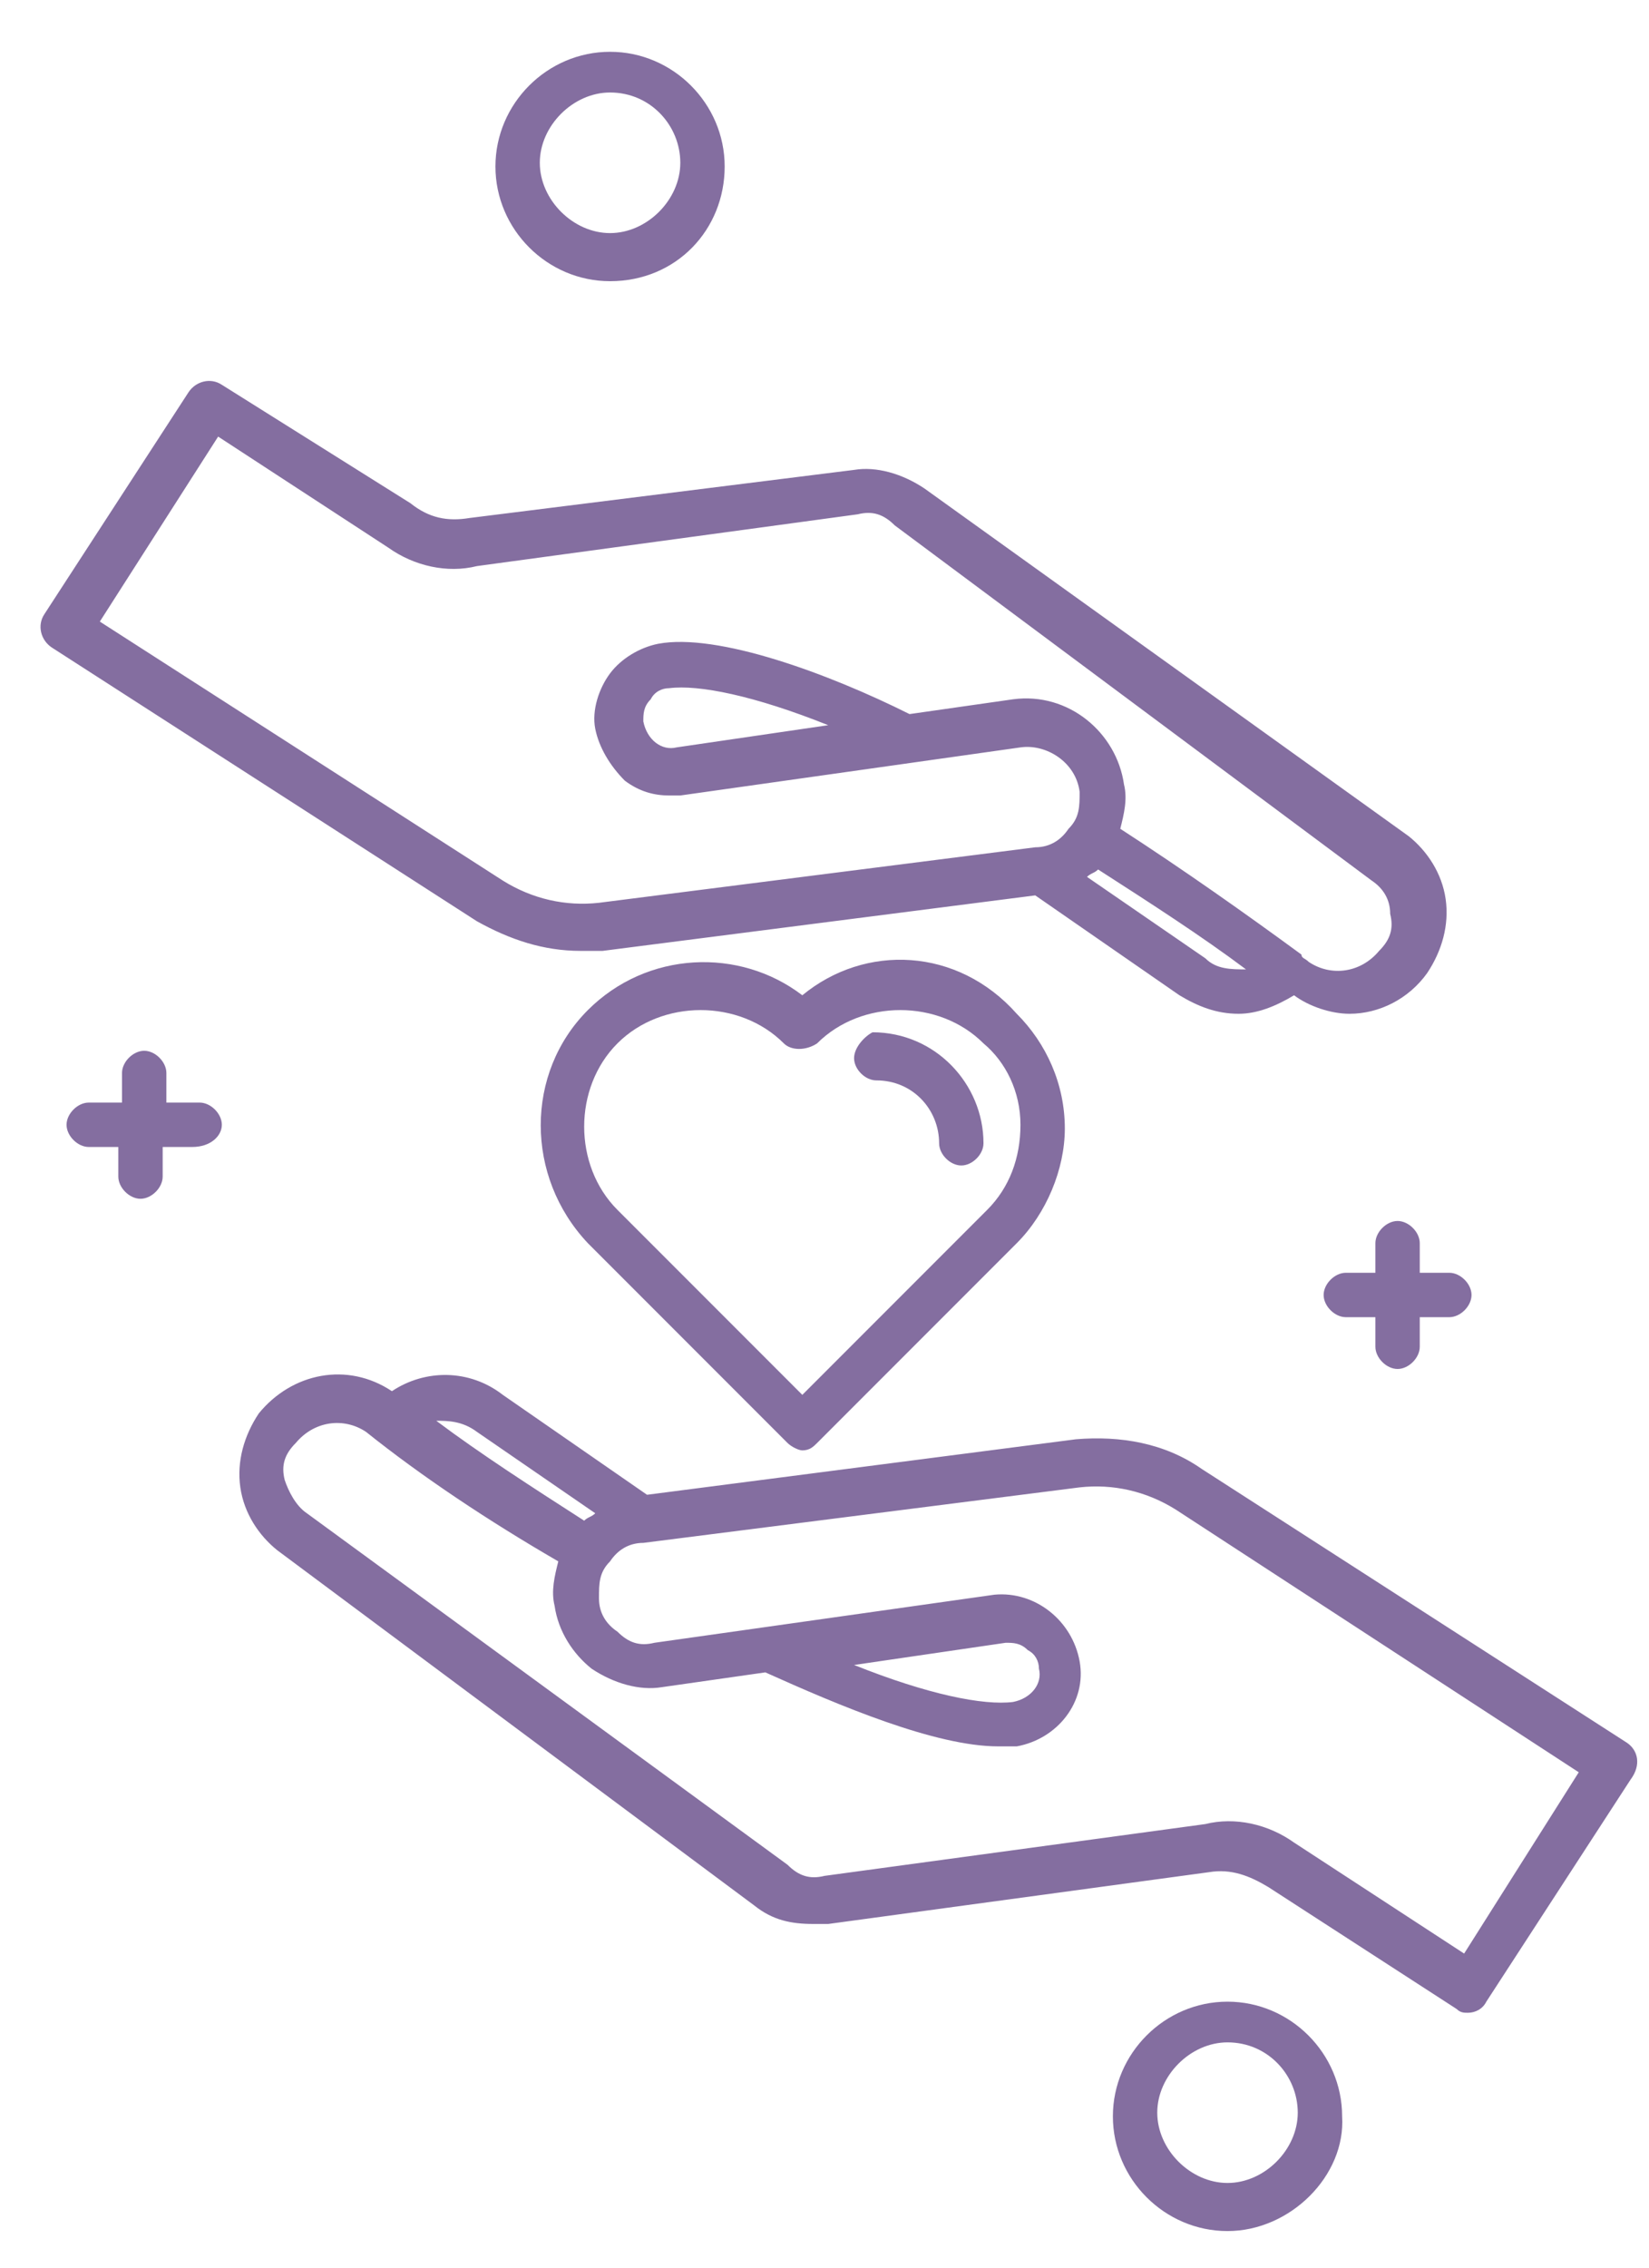 <?xml version="1.0" encoding="utf-8"?>
<!-- Generator: Adobe Illustrator 21.1.0, SVG Export Plug-In . SVG Version: 6.00 Build 0)  -->
<svg version="1.1" id="Layer_1" xmlns="http://www.w3.org/2000/svg" xmlns:xlink="http://www.w3.org/1999/xlink" x="0px" y="0px"
	 viewBox="0 0 44.6 61.3" style="enable-background:new 0 0 44.6 61.3;" xml:space="preserve">
<style type="text/css">
	.st0{fill:#846EA0;}
</style>
<g>
	<path class="st0" d="M44,47.1l-11.5-7.4c-1-0.7-2.2-0.9-3.4-0.8l-11.6,1.5l-3.9-2.7c-0.9-0.7-2.1-0.7-3-0.1
		c-1.2-0.8-2.7-0.5-3.6,0.6c-0.4,0.6-0.6,1.3-0.5,2c0.1,0.7,0.5,1.3,1,1.7l12.9,9.6c0,0,0,0,0,0c0,0,0,0,0,0l0,0l0,0
		c0.5,0.4,1,0.5,1.6,0.5c0.1,0,0.2,0,0.4,0l10.3-1.4c0.6-0.1,1.1,0.1,1.6,0.4l5.1,3.3c0.1,0.1,0.2,0.1,0.3,0.1
		c0.2,0,0.4-0.1,0.5-0.3l3.9-6C44.4,47.7,44.3,47.3,44,47.1z M12.9,38.7l3.2,2.2c-0.1,0.1-0.2,0.1-0.3,0.2c-1.4-0.9-2.8-1.8-4-2.7
		C12.1,38.4,12.5,38.4,12.9,38.7z M39.6,52.8l-4.6-3c-0.7-0.5-1.6-0.7-2.4-0.5l-10.3,1.4c-0.4,0.1-0.7,0-1-0.3c0,0,0,0,0,0
		c0,0,0,0,0,0L8.3,40.9C8,40.7,7.8,40.3,7.7,40c-0.1-0.4,0-0.7,0.3-1c0.5-0.6,1.3-0.7,1.9-0.3c1.5,1.2,3.3,2.4,5.2,3.5
		C15,42.6,14.9,43,15,43.4c0.1,0.7,0.5,1.3,1,1.7c0.6,0.4,1.3,0.6,1.9,0.5l2.8-0.4c2,0.9,4.6,2,6.3,2c0.2,0,0.3,0,0.4,0c0,0,0,0,0,0
		c0,0,0.1,0,0.1,0c0,0,0,0,0,0c0,0,0,0,0,0c0,0,0,0,0,0c1.1-0.2,1.9-1.2,1.7-2.3c-0.2-1.1-1.2-1.9-2.3-1.8l-9.2,1.3
		c-0.4,0.1-0.7,0-1-0.3c-0.3-0.2-0.5-0.5-0.5-0.9c0-0.4,0-0.7,0.3-1c0.2-0.3,0.5-0.5,0.9-0.5l11.8-1.5c0.9-0.1,1.8,0.1,2.6,0.6
		l10.9,7.1L39.6,52.8z M27.2,44.4c0.2,0,0.4,0,0.6,0.2c0.2,0.1,0.3,0.3,0.3,0.5c0.1,0.4-0.2,0.8-0.7,0.9c0,0,0,0,0,0c0,0,0,0,0,0
		c-0.8,0.1-2.3-0.2-4.3-1L27.2,44.4z"/>
	<path class="st0" d="M15.7,25.7c0.2,0,0.4,0,0.6,0L28,24.2l3.9,2.7c0.5,0.3,1,0.5,1.6,0.5c0.5,0,1-0.2,1.5-0.5
		c0.4,0.3,1,0.5,1.5,0.5c0.8,0,1.6-0.4,2.1-1.1c0.4-0.6,0.6-1.3,0.5-2c-0.1-0.7-0.5-1.3-1-1.7L25,13.2c0,0,0,0,0,0
		c-0.6-0.4-1.3-0.6-1.9-0.5l0,0l0,0L12.7,14c-0.6,0.1-1.1,0-1.6-0.4L6,10.4c-0.3-0.2-0.7-0.1-0.9,0.2l-3.9,6
		c-0.2,0.3-0.1,0.7,0.2,0.9l11.5,7.4C13.8,25.4,14.7,25.7,15.7,25.7z M32.6,25.9l-3.2-2.2c0.1-0.1,0.2-0.1,0.3-0.2
		c1.4,0.9,2.8,1.8,4,2.7C33.3,26.2,32.9,26.2,32.6,25.9z M5.9,11.8l4.6,3c0.7,0.5,1.6,0.7,2.4,0.5l10.3-1.4c0.4-0.1,0.7,0,1,0.3
		c0,0,0,0,0,0c0,0,0,0,0,0l12.9,9.6c0.3,0.2,0.5,0.5,0.5,0.9c0.1,0.4,0,0.7-0.3,1c-0.5,0.6-1.3,0.7-1.9,0.3
		c-0.1-0.1-0.2-0.1-0.2-0.2l0,0c0,0,0,0,0,0c-1.5-1.1-3.2-2.3-4.9-3.4c0.1-0.4,0.2-0.8,0.1-1.2c-0.2-1.4-1.5-2.5-3-2.3l-2.8,0.4
		c-2.2-1.1-5.2-2.2-6.8-1.9c0,0,0,0,0,0c0,0,0,0,0,0c0,0,0,0,0,0c0,0,0,0,0,0c-0.5,0.1-1,0.4-1.3,0.8c-0.3,0.4-0.5,1-0.4,1.5
		c0.1,0.5,0.4,1,0.8,1.4c0.4,0.3,0.8,0.4,1.2,0.4c0.1,0,0.2,0,0.3,0l0,0l0,0l9.2-1.3c0.7-0.1,1.5,0.4,1.6,1.2c0,0.4,0,0.7-0.3,1
		c-0.2,0.3-0.5,0.5-0.9,0.5l-11.8,1.5c-0.9,0.1-1.8-0.1-2.6-0.6L2.7,16.8L5.9,11.8z M18.3,20.2c-0.4,0.1-0.8-0.2-0.9-0.7
		c0-0.2,0-0.4,0.2-0.6c0.1-0.2,0.3-0.3,0.5-0.3c0,0,0,0,0,0c0,0,0,0,0,0c0.8-0.1,2.3,0.2,4.3,1L18.3,20.2z"/>
	<path class="st0" d="M21.7,26.9c-1.7-1.3-4.2-1.2-5.8,0.4c-1.7,1.7-1.7,4.5,0,6.3l5.4,5.4c0.1,0.1,0.3,0.2,0.4,0.2
		c0.2,0,0.3-0.1,0.4-0.2l5.4-5.4c0.8-0.8,1.3-2,1.3-3.1c0-1.2-0.5-2.3-1.3-3.1C25.9,25.6,23.4,25.5,21.7,26.9z M27.6,30.4
		c0,0.9-0.3,1.7-0.9,2.3l-5,5l-5-5c-1.2-1.2-1.2-3.3,0-4.5c1.2-1.2,3.3-1.2,4.5,0c0.2,0.2,0.6,0.2,0.9,0c0,0,0,0,0,0
		c1.2-1.2,3.3-1.2,4.5,0C27.2,28.7,27.6,29.5,27.6,30.4z"/>
	<path class="st0" d="M23.1,28.6c0,0.3,0.3,0.6,0.6,0.6c1,0,1.7,0.8,1.7,1.7c0,0.3,0.3,0.6,0.6,0.6c0.3,0,0.6-0.3,0.6-0.6
		c0-1.6-1.3-3-3-3C23.4,28,23.1,28.3,23.1,28.6z"/>
</g>
<path class="st0" d="M5.4,29.8H4.5v-0.8c0-0.3-0.3-0.6-0.6-0.6s-0.6,0.3-0.6,0.6v0.8H2.4c-0.3,0-0.6,0.3-0.6,0.6
	c0,0.3,0.3,0.6,0.6,0.6h0.8v0.8c0,0.3,0.3,0.6,0.6,0.6s0.6-0.3,0.6-0.6V31h0.8C5.7,31,6,30.7,6,30.4C6,30.1,5.7,29.8,5.4,29.8z"/>
<path class="st0" d="M39.2,34.4h-0.8v-0.8c0-0.3-0.3-0.6-0.6-0.6c-0.3,0-0.6,0.3-0.6,0.6v0.8h-0.8c-0.3,0-0.6,0.3-0.6,0.6
	s0.3,0.6,0.6,0.6h0.8v0.8c0,0.3,0.3,0.6,0.6,0.6c0.3,0,0.6-0.3,0.6-0.6v-0.8h0.8c0.3,0,0.6-0.3,0.6-0.6S39.5,34.4,39.2,34.4z"/>
<g>
	<path class="st0" d="M16.5,7.6c-1.7,0-3.1-1.4-3.1-3.1s1.4-3.1,3.1-3.1c1.7,0,3.1,1.4,3.1,3.1S18.3,7.6,16.5,7.6z M16.5,2.5
		c-1,0-1.9,0.9-1.9,1.9c0,1,0.9,1.9,1.9,1.9c1,0,1.9-0.9,1.9-1.9C18.4,3.4,17.6,2.5,16.5,2.5z"/>
</g>
<g>
	<path class="st0" d="M33.2,60.3c-1.7,0-3.1-1.4-3.1-3.1c0-1.7,1.4-3.1,3.1-3.1c1.7,0,3.1,1.4,3.1,3.1
		C36.4,58.8,34.9,60.3,33.2,60.3z M33.2,55.2c-1,0-1.9,0.9-1.9,1.9c0,1,0.9,1.9,1.9,1.9c1,0,1.9-0.9,1.9-1.9
		C35.1,56.1,34.3,55.2,33.2,55.2z"/>
</g>
</svg>
